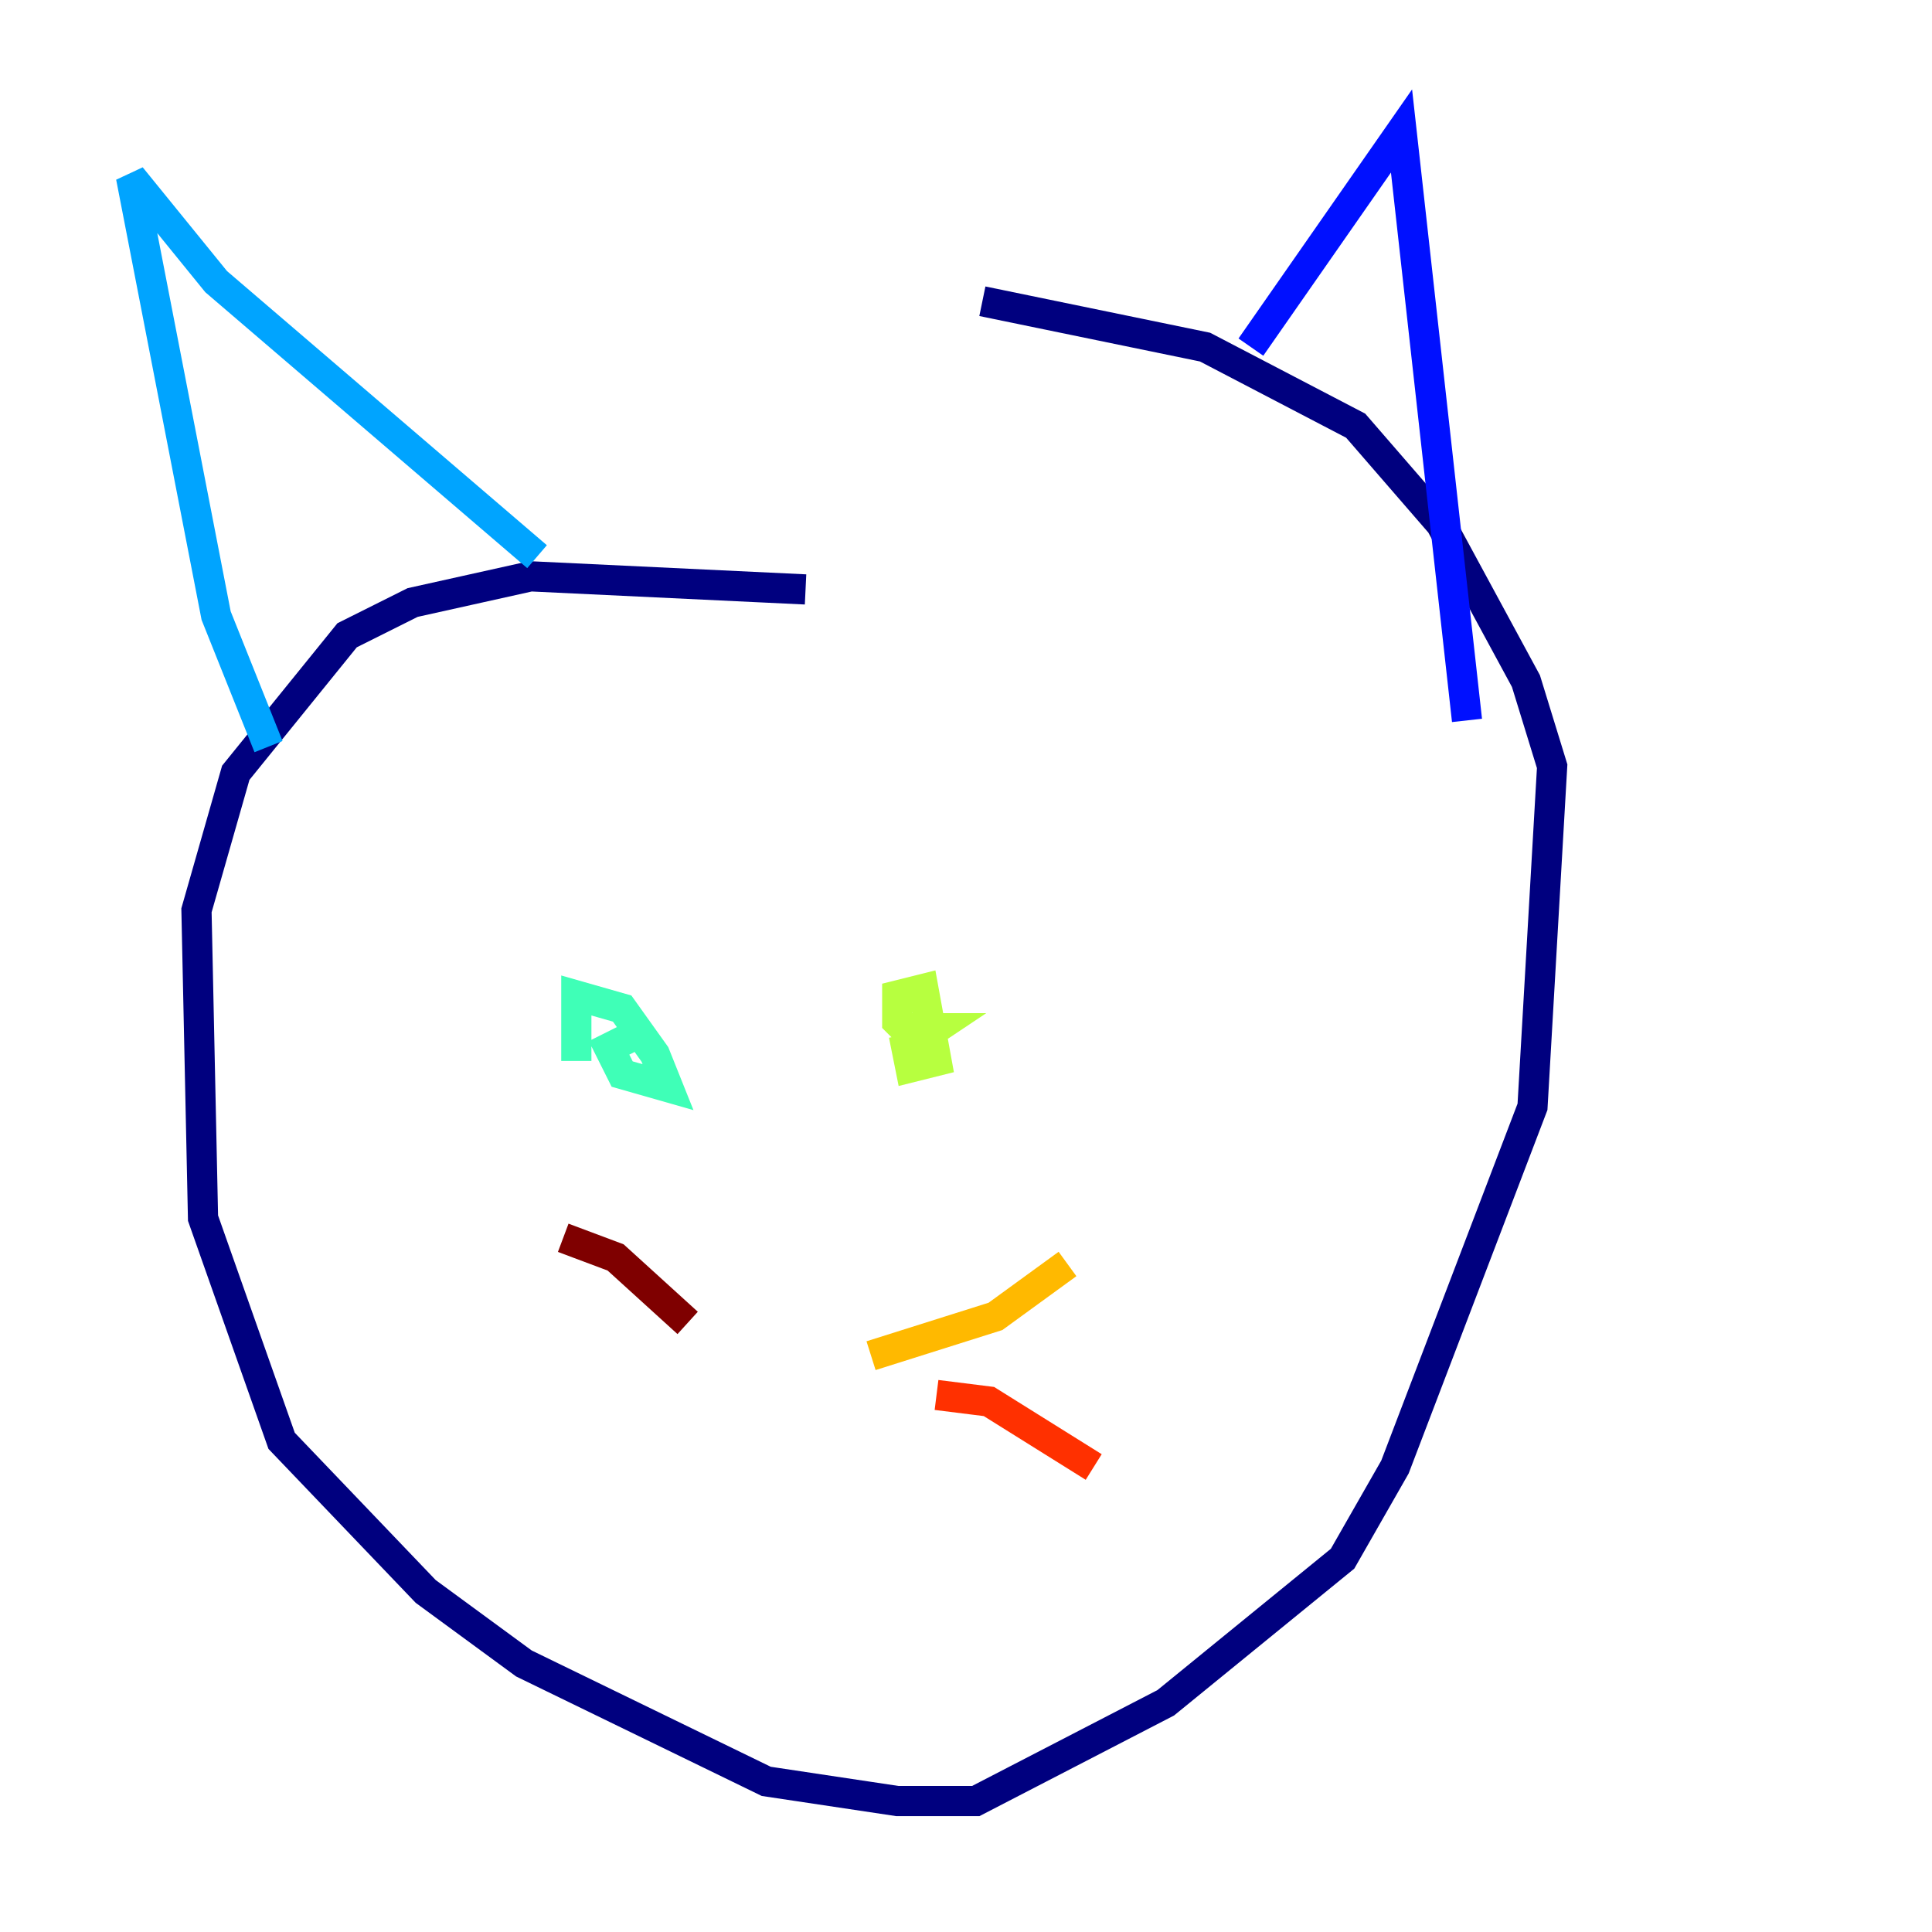 <?xml version="1.0" encoding="utf-8" ?>
<svg baseProfile="tiny" height="128" version="1.2" viewBox="0,0,128,128" width="128" xmlns="http://www.w3.org/2000/svg" xmlns:ev="http://www.w3.org/2001/xml-events" xmlns:xlink="http://www.w3.org/1999/xlink"><defs /><polyline fill="none" points="53.37,39.051 35.146,38.183 27.336,39.919 22.997,42.088 15.62,51.2 13.017,60.312 13.451,80.705 18.658,95.458 28.203,105.437 34.712,110.21 50.766,118.02 59.444,119.322 64.651,119.322 77.234,112.814 88.949,103.268 92.42,97.193 101.532,73.329 102.834,50.766 101.098,45.125 95.458,34.712 89.817,28.203 79.837,22.997 65.085,19.959" stroke="#00007f" stroke-width="2" /><polyline fill="none" points="82.875,22.997 92.854,8.678 97.193,47.729" stroke="#0010ff" stroke-width="2" /><polyline fill="none" points="35.58,36.881 14.319,18.658 8.678,11.715 14.319,40.786 17.79,49.464" stroke="#00a4ff" stroke-width="2" /><polyline fill="none" points="38.183,70.291 38.183,65.953 41.22,66.82 43.39,69.858 44.258,72.027 41.22,71.159 40.352,69.424 42.088,68.556" stroke="#3fffb7" stroke-width="2" /><polyline fill="none" points="59.878,68.122 62.047,68.122 60.746,68.99 59.444,67.688 59.444,65.953 61.18,65.519 62.047,70.291 60.312,70.725 59.878,68.556" stroke="#b7ff3f" stroke-width="2" /><polyline fill="none" points="57.709,89.817 65.953,87.214 70.725,83.742" stroke="#ffb900" stroke-width="2" /><polyline fill="none" points="62.047,92.42 65.519,92.854 72.461,97.193" stroke="#ff3000" stroke-width="2" /><polyline fill="none" points="37.315,82.007 40.786,83.308 45.559,87.647" stroke="#7f0000" stroke-width="2" /></svg>